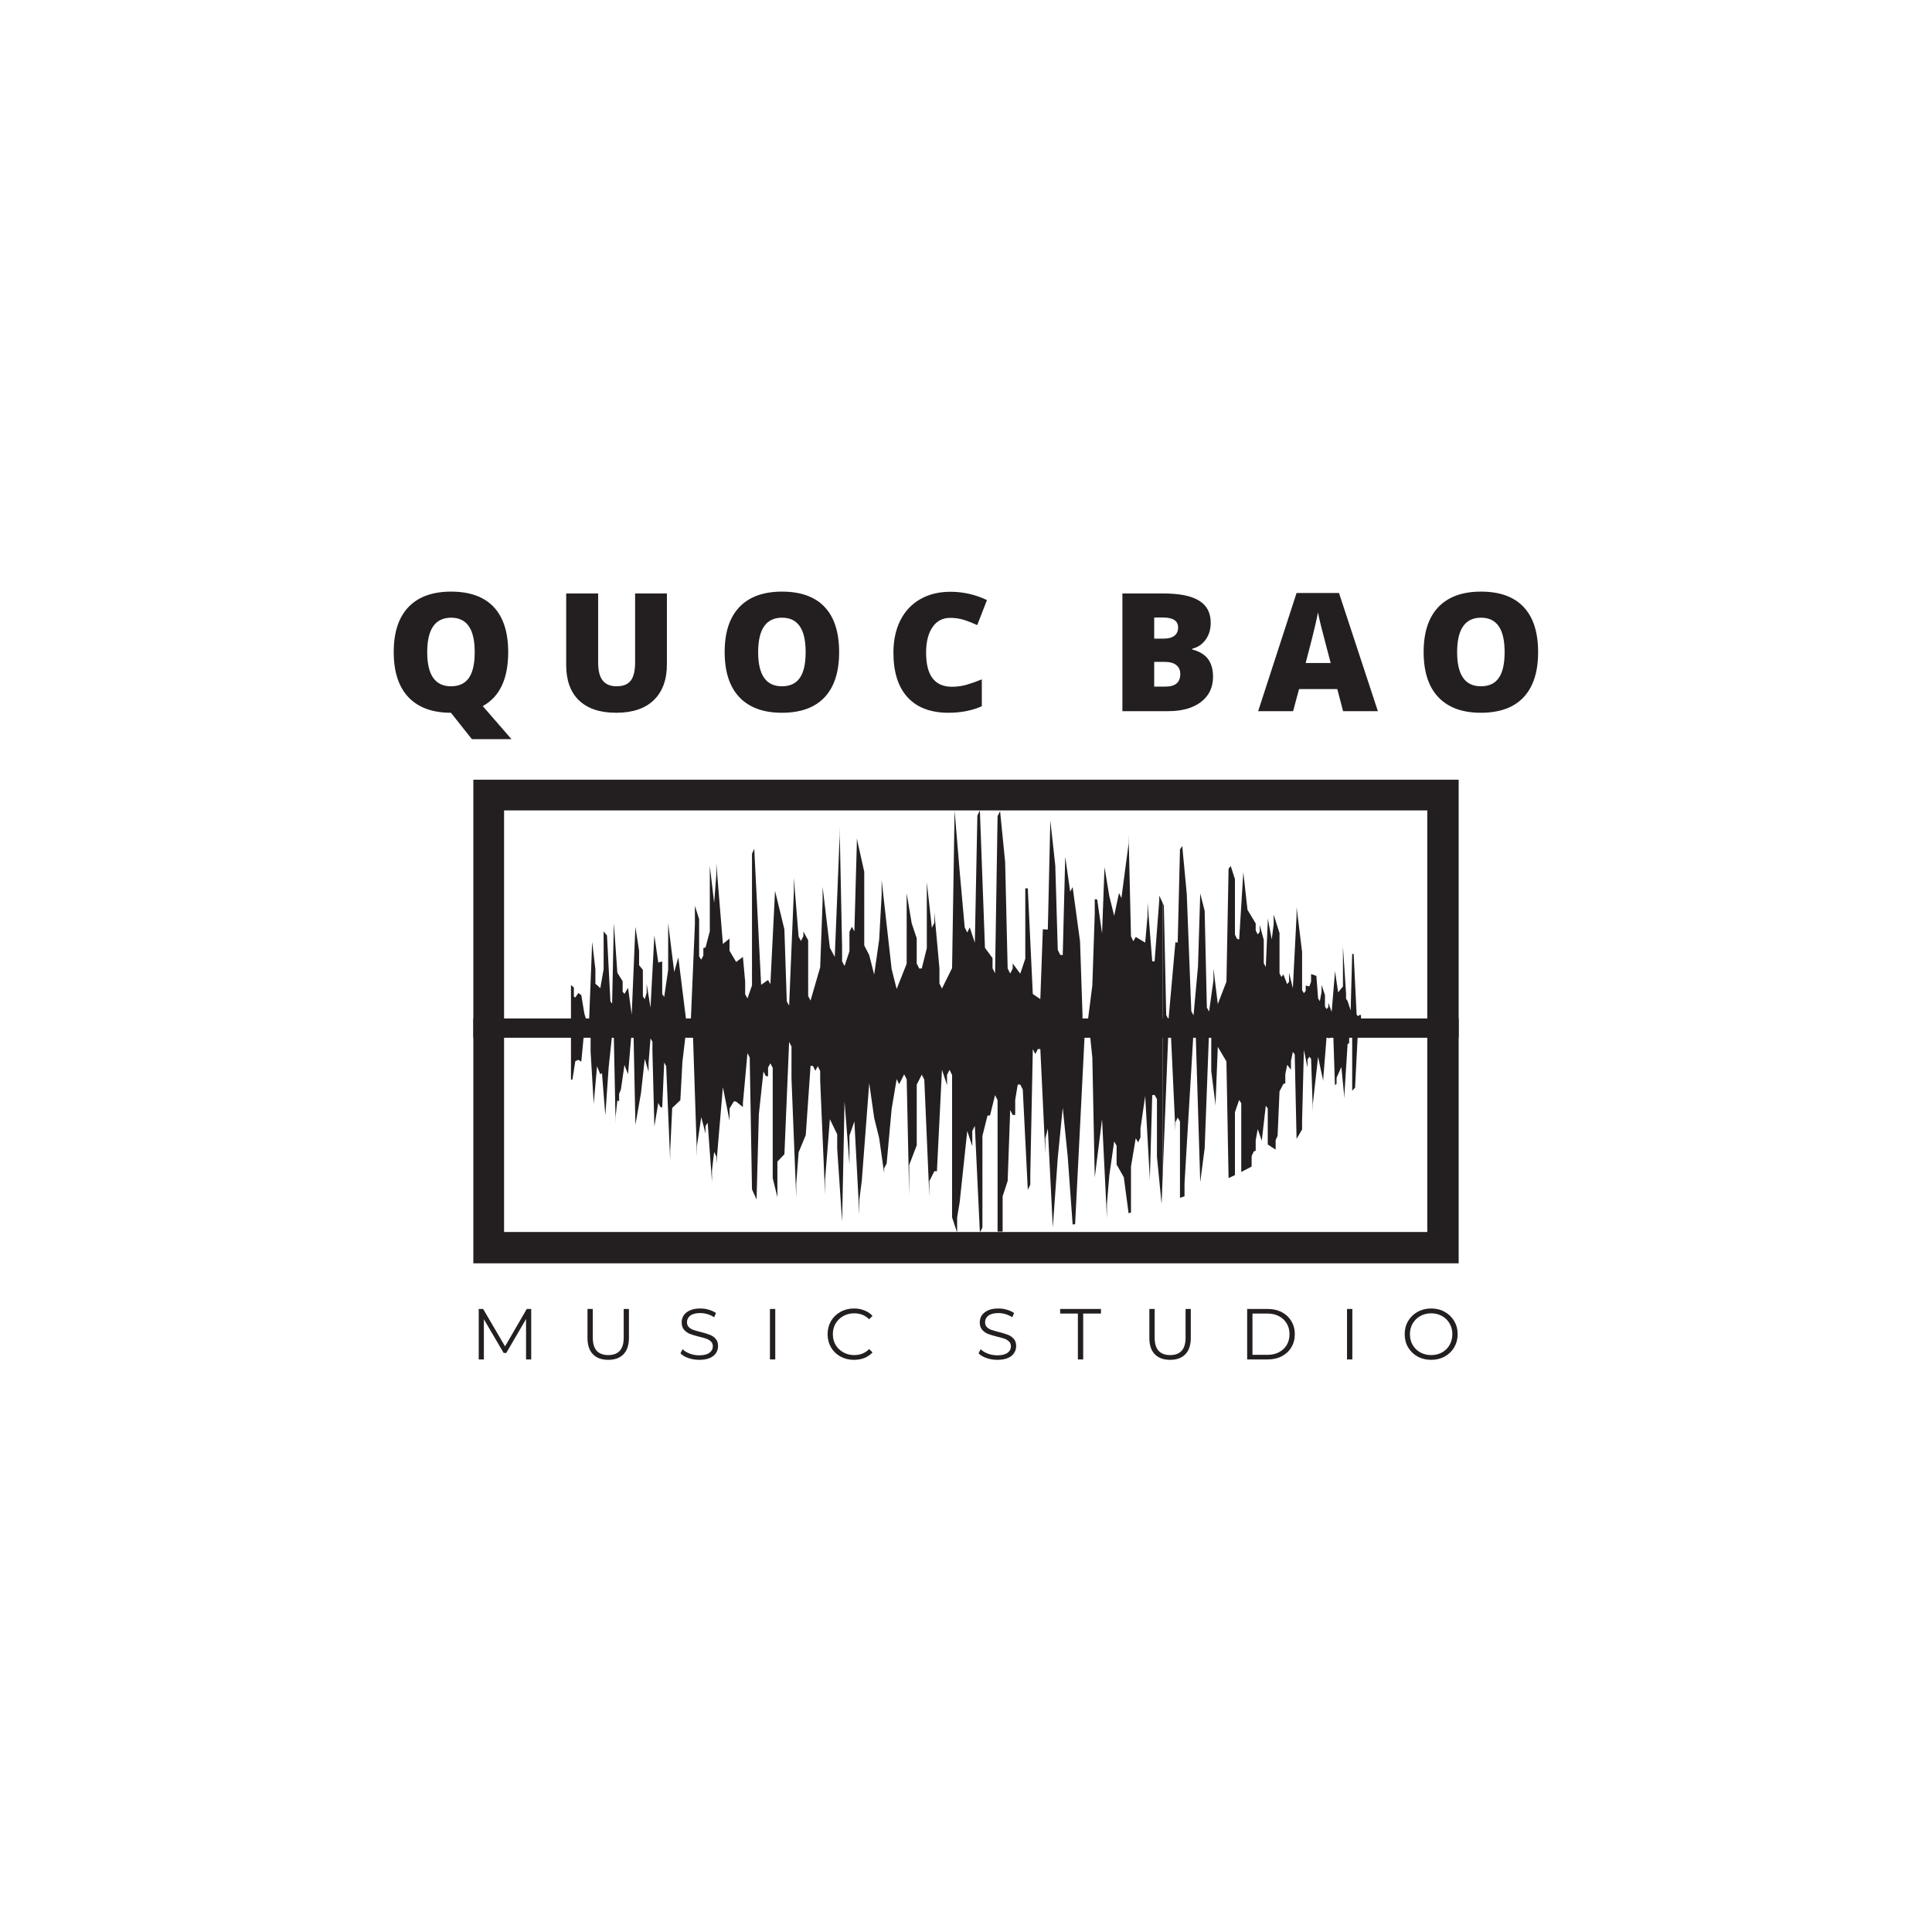 <svg xmlns="http://www.w3.org/2000/svg" xmlns:xlink="http://www.w3.org/1999/xlink" width="500" zoomAndPan="magnify" viewBox="0 0 375 375" height="500" preserveAspectRatio="xMidYMid meet" version="1.0"><defs><g/><clipPath id="a38a3ea846"><path d="M 91.875 151.336 L 283.125 151.336 L 283.125 157.301 L 91.875 157.301 Z M 277.035 157.301 L 283.125 157.301 L 283.125 239.125 L 277.035 239.125 Z M 91.875 157.301 L 97.84 157.301 L 97.84 239.125 L 91.875 239.125 Z M 91.875 239.125 L 283.125 239.125 L 283.125 245.215 L 91.875 245.215 Z M 91.875 239.125 " clip-rule="nonzero"/></clipPath><clipPath id="de2b31bf27"><path d="M 110.574 157.293 L 226 157.293 L 226 239.043 L 110.574 239.043 Z M 110.574 157.293 " clip-rule="nonzero"/></clipPath><clipPath id="b96e3948d0"><path d="M 225 164 L 264.324 164 L 264.324 233 L 225 233 Z M 225 164 " clip-rule="nonzero"/></clipPath></defs><g fill="#231f20" fill-opacity="1"><g transform="translate(91.326, 263.865)"><g><path d="M 11.781 -9.797 L 11.781 0 L 10.781 0 L 10.781 -7.844 L 6.938 -1.25 L 6.438 -1.25 L 2.594 -7.797 L 2.594 0 L 1.594 0 L 1.594 -9.797 L 2.453 -9.797 L 6.703 -2.531 L 10.922 -9.797 Z M 11.781 -9.797 "/></g></g></g><g fill="#231f20" fill-opacity="1"><g transform="translate(112.514, 263.865)"><g><path d="M 5.547 0.078 C 4.273 0.078 3.285 -0.281 2.578 -1 C 1.867 -1.727 1.516 -2.789 1.516 -4.188 L 1.516 -9.797 L 2.547 -9.797 L 2.547 -4.234 C 2.547 -3.086 2.801 -2.234 3.312 -1.672 C 3.832 -1.117 4.578 -0.844 5.547 -0.844 C 6.523 -0.844 7.27 -1.117 7.781 -1.672 C 8.289 -2.234 8.547 -3.086 8.547 -4.234 L 8.547 -9.797 L 9.562 -9.797 L 9.562 -4.188 C 9.562 -2.789 9.207 -1.727 8.5 -1 C 7.801 -0.281 6.816 0.078 5.547 0.078 Z M 5.547 0.078 "/></g></g></g><g fill="#231f20" fill-opacity="1"><g transform="translate(131.422, 263.865)"><g><path d="M 4.297 0.078 C 3.566 0.078 2.867 -0.035 2.203 -0.266 C 1.535 -0.492 1.02 -0.801 0.656 -1.188 L 1.062 -1.984 C 1.414 -1.629 1.883 -1.344 2.469 -1.125 C 3.062 -0.906 3.672 -0.797 4.297 -0.797 C 5.172 -0.797 5.828 -0.957 6.266 -1.281 C 6.711 -1.602 6.938 -2.02 6.938 -2.531 C 6.938 -2.926 6.816 -3.238 6.578 -3.469 C 6.336 -3.707 6.047 -3.891 5.703 -4.016 C 5.359 -4.141 4.875 -4.273 4.25 -4.422 C 3.52 -4.609 2.93 -4.785 2.484 -4.953 C 2.047 -5.129 1.672 -5.395 1.359 -5.75 C 1.047 -6.102 0.891 -6.586 0.891 -7.203 C 0.891 -7.691 1.02 -8.141 1.281 -8.547 C 1.551 -8.953 1.953 -9.273 2.484 -9.516 C 3.023 -9.766 3.703 -9.891 4.516 -9.891 C 5.066 -9.891 5.609 -9.812 6.141 -9.656 C 6.68 -9.5 7.148 -9.285 7.547 -9.016 L 7.203 -8.188 C 6.785 -8.457 6.344 -8.66 5.875 -8.797 C 5.414 -8.93 4.961 -9 4.516 -9 C 3.648 -9 3 -8.832 2.562 -8.5 C 2.133 -8.176 1.922 -7.75 1.922 -7.219 C 1.922 -6.832 2.035 -6.52 2.266 -6.281 C 2.504 -6.039 2.801 -5.859 3.156 -5.734 C 3.52 -5.609 4.008 -5.469 4.625 -5.312 C 5.344 -5.133 5.922 -4.957 6.359 -4.781 C 6.805 -4.613 7.18 -4.352 7.484 -4 C 7.797 -3.656 7.953 -3.188 7.953 -2.594 C 7.953 -2.094 7.816 -1.641 7.547 -1.234 C 7.285 -0.828 6.879 -0.504 6.328 -0.266 C 5.773 -0.035 5.098 0.078 4.297 0.078 Z M 4.297 0.078 "/></g></g></g><g fill="#231f20" fill-opacity="1"><g transform="translate(147.853, 263.865)"><g><path d="M 1.594 -9.797 L 2.625 -9.797 L 2.625 0 L 1.594 0 Z M 1.594 -9.797 "/></g></g></g><g fill="#231f20" fill-opacity="1"><g transform="translate(159.905, 263.865)"><g><path d="M 5.859 0.078 C 4.879 0.078 4 -0.133 3.219 -0.562 C 2.445 -0.988 1.836 -1.582 1.391 -2.344 C 0.953 -3.102 0.734 -3.957 0.734 -4.906 C 0.734 -5.844 0.953 -6.691 1.391 -7.453 C 1.836 -8.211 2.453 -8.805 3.234 -9.234 C 4.016 -9.672 4.891 -9.891 5.859 -9.891 C 6.586 -9.891 7.258 -9.766 7.875 -9.516 C 8.5 -9.273 9.023 -8.922 9.453 -8.453 L 8.797 -7.797 C 8.023 -8.566 7.055 -8.953 5.891 -8.953 C 5.117 -8.953 4.414 -8.773 3.781 -8.422 C 3.145 -8.066 2.645 -7.582 2.281 -6.969 C 1.926 -6.352 1.75 -5.664 1.75 -4.906 C 1.75 -4.133 1.926 -3.441 2.281 -2.828 C 2.645 -2.211 3.145 -1.727 3.781 -1.375 C 4.414 -1.02 5.117 -0.844 5.891 -0.844 C 7.066 -0.844 8.035 -1.234 8.797 -2.016 L 9.453 -1.359 C 9.023 -0.891 8.5 -0.531 7.875 -0.281 C 7.25 -0.039 6.578 0.078 5.859 0.078 Z M 5.859 0.078 "/></g></g></g><g fill="#231f20" fill-opacity="1"><g transform="translate(177.791, 263.865)"><g/></g></g><g fill="#231f20" fill-opacity="1"><g transform="translate(189.283, 263.865)"><g><path d="M 4.297 0.078 C 3.566 0.078 2.867 -0.035 2.203 -0.266 C 1.535 -0.492 1.02 -0.801 0.656 -1.188 L 1.062 -1.984 C 1.414 -1.629 1.883 -1.344 2.469 -1.125 C 3.062 -0.906 3.672 -0.797 4.297 -0.797 C 5.172 -0.797 5.828 -0.957 6.266 -1.281 C 6.711 -1.602 6.938 -2.02 6.938 -2.531 C 6.938 -2.926 6.816 -3.238 6.578 -3.469 C 6.336 -3.707 6.047 -3.891 5.703 -4.016 C 5.359 -4.141 4.875 -4.273 4.25 -4.422 C 3.52 -4.609 2.93 -4.785 2.484 -4.953 C 2.047 -5.129 1.672 -5.395 1.359 -5.75 C 1.047 -6.102 0.891 -6.586 0.891 -7.203 C 0.891 -7.691 1.02 -8.141 1.281 -8.547 C 1.551 -8.953 1.953 -9.273 2.484 -9.516 C 3.023 -9.766 3.703 -9.891 4.516 -9.891 C 5.066 -9.891 5.609 -9.812 6.141 -9.656 C 6.68 -9.5 7.148 -9.285 7.547 -9.016 L 7.203 -8.188 C 6.785 -8.457 6.344 -8.66 5.875 -8.797 C 5.414 -8.93 4.961 -9 4.516 -9 C 3.648 -9 3 -8.832 2.562 -8.5 C 2.133 -8.176 1.922 -7.75 1.922 -7.219 C 1.922 -6.832 2.035 -6.52 2.266 -6.281 C 2.504 -6.039 2.801 -5.859 3.156 -5.734 C 3.52 -5.609 4.008 -5.469 4.625 -5.312 C 5.344 -5.133 5.922 -4.957 6.359 -4.781 C 6.805 -4.613 7.18 -4.352 7.484 -4 C 7.797 -3.656 7.953 -3.188 7.953 -2.594 C 7.953 -2.094 7.816 -1.641 7.547 -1.234 C 7.285 -0.828 6.879 -0.504 6.328 -0.266 C 5.773 -0.035 5.098 0.078 4.297 0.078 Z M 4.297 0.078 "/></g></g></g><g fill="#231f20" fill-opacity="1"><g transform="translate(205.714, 263.865)"><g><path d="M 3.5 -8.906 L 0.062 -8.906 L 0.062 -9.797 L 7.984 -9.797 L 7.984 -8.906 L 4.531 -8.906 L 4.531 0 L 3.5 0 Z M 3.5 -8.906 "/></g></g></g><g fill="#231f20" fill-opacity="1"><g transform="translate(221.572, 263.865)"><g><path d="M 5.547 0.078 C 4.273 0.078 3.285 -0.281 2.578 -1 C 1.867 -1.727 1.516 -2.789 1.516 -4.188 L 1.516 -9.797 L 2.547 -9.797 L 2.547 -4.234 C 2.547 -3.086 2.801 -2.234 3.312 -1.672 C 3.832 -1.117 4.578 -0.844 5.547 -0.844 C 6.523 -0.844 7.27 -1.117 7.781 -1.672 C 8.289 -2.234 8.547 -3.086 8.547 -4.234 L 8.547 -9.797 L 9.562 -9.797 L 9.562 -4.188 C 9.562 -2.789 9.207 -1.727 8.5 -1 C 7.801 -0.281 6.816 0.078 5.547 0.078 Z M 5.547 0.078 "/></g></g></g><g fill="#231f20" fill-opacity="1"><g transform="translate(240.479, 263.865)"><g><path d="M 1.594 -9.797 L 5.594 -9.797 C 6.625 -9.797 7.535 -9.586 8.328 -9.172 C 9.117 -8.754 9.734 -8.176 10.172 -7.438 C 10.617 -6.695 10.844 -5.852 10.844 -4.906 C 10.844 -3.945 10.617 -3.098 10.172 -2.359 C 9.734 -1.617 9.117 -1.039 8.328 -0.625 C 7.535 -0.207 6.625 0 5.594 0 L 1.594 0 Z M 5.531 -0.891 C 6.383 -0.891 7.133 -1.062 7.781 -1.406 C 8.426 -1.75 8.926 -2.219 9.281 -2.812 C 9.633 -3.414 9.812 -4.113 9.812 -4.906 C 9.812 -5.688 9.633 -6.375 9.281 -6.969 C 8.926 -7.57 8.426 -8.047 7.781 -8.391 C 7.133 -8.734 6.383 -8.906 5.531 -8.906 L 2.625 -8.906 L 2.625 -0.891 Z M 5.531 -0.891 "/></g></g></g><g fill="#231f20" fill-opacity="1"><g transform="translate(259.863, 263.865)"><g><path d="M 1.594 -9.797 L 2.625 -9.797 L 2.625 0 L 1.594 0 Z M 1.594 -9.797 "/></g></g></g><g fill="#231f20" fill-opacity="1"><g transform="translate(271.915, 263.865)"><g><path d="M 5.875 0.078 C 4.906 0.078 4.023 -0.133 3.234 -0.562 C 2.453 -1 1.836 -1.594 1.391 -2.344 C 0.953 -3.102 0.734 -3.957 0.734 -4.906 C 0.734 -5.844 0.953 -6.688 1.391 -7.438 C 1.836 -8.195 2.453 -8.797 3.234 -9.234 C 4.023 -9.672 4.906 -9.891 5.875 -9.891 C 6.852 -9.891 7.727 -9.672 8.5 -9.234 C 9.281 -8.805 9.895 -8.211 10.344 -7.453 C 10.789 -6.691 11.016 -5.844 11.016 -4.906 C 11.016 -3.957 10.789 -3.102 10.344 -2.344 C 9.895 -1.582 9.281 -0.988 8.5 -0.562 C 7.727 -0.133 6.852 0.078 5.875 0.078 Z M 5.875 -0.844 C 6.656 -0.844 7.359 -1.016 7.984 -1.359 C 8.609 -1.711 9.098 -2.195 9.453 -2.812 C 9.805 -3.438 9.984 -4.133 9.984 -4.906 C 9.984 -5.664 9.805 -6.352 9.453 -6.969 C 9.098 -7.594 8.609 -8.078 7.984 -8.422 C 7.359 -8.773 6.656 -8.953 5.875 -8.953 C 5.102 -8.953 4.398 -8.773 3.766 -8.422 C 3.141 -8.078 2.645 -7.594 2.281 -6.969 C 1.926 -6.352 1.75 -5.664 1.75 -4.906 C 1.75 -4.133 1.926 -3.438 2.281 -2.812 C 2.645 -2.195 3.141 -1.711 3.766 -1.359 C 4.398 -1.016 5.102 -0.844 5.875 -0.844 Z M 5.875 -0.844 "/></g></g></g><g fill="#231f20" fill-opacity="1"><g transform="translate(74.796, 138.035)"><g><path d="M 23.844 -11.453 C 23.844 -6.273 22.195 -2.785 18.906 -0.984 L 24.484 5.438 L 16.797 5.438 L 12.766 0.359 L 12.75 0.344 L 12.75 0.328 L 12.734 0.312 C 9.148 0.312 6.398 -0.691 4.484 -2.703 C 2.578 -4.711 1.625 -7.641 1.625 -11.484 C 1.625 -15.285 2.57 -18.188 4.469 -20.188 C 6.375 -22.195 9.141 -23.203 12.766 -23.203 C 16.398 -23.203 19.156 -22.207 21.031 -20.219 C 22.906 -18.227 23.844 -15.305 23.844 -11.453 Z M 8.125 -11.453 C 8.125 -7.035 9.66 -4.828 12.734 -4.828 C 14.297 -4.828 15.453 -5.363 16.203 -6.438 C 16.961 -7.508 17.344 -9.18 17.344 -11.453 C 17.344 -13.734 16.957 -15.414 16.188 -16.5 C 15.426 -17.594 14.285 -18.141 12.766 -18.141 C 9.672 -18.141 8.125 -15.91 8.125 -11.453 Z M 8.125 -11.453 "/></g></g></g><g fill="#231f20" fill-opacity="1"><g transform="translate(107.554, 138.035)"><g><path d="M 21.891 -22.844 L 21.891 -9.094 C 21.891 -6.102 21.039 -3.785 19.344 -2.141 C 17.656 -0.504 15.219 0.312 12.031 0.312 C 8.914 0.312 6.52 -0.484 4.844 -2.078 C 3.176 -3.672 2.344 -5.961 2.344 -8.953 L 2.344 -22.844 L 8.547 -22.844 L 8.547 -9.438 C 8.547 -7.82 8.848 -6.648 9.453 -5.922 C 10.055 -5.191 10.945 -4.828 12.125 -4.828 C 13.383 -4.828 14.297 -5.188 14.859 -5.906 C 15.43 -6.633 15.719 -7.82 15.719 -9.469 L 15.719 -22.844 Z M 21.891 -22.844 "/></g></g></g><g fill="#231f20" fill-opacity="1"><g transform="translate(139.031, 138.035)"><g><path d="M 23.844 -11.453 C 23.844 -7.609 22.898 -4.688 21.016 -2.688 C 19.129 -0.688 16.367 0.312 12.734 0.312 C 9.148 0.312 6.398 -0.691 4.484 -2.703 C 2.578 -4.711 1.625 -7.641 1.625 -11.484 C 1.625 -15.285 2.57 -18.188 4.469 -20.188 C 6.375 -22.195 9.141 -23.203 12.766 -23.203 C 16.398 -23.203 19.156 -22.207 21.031 -20.219 C 22.906 -18.227 23.844 -15.305 23.844 -11.453 Z M 8.125 -11.453 C 8.125 -7.035 9.66 -4.828 12.734 -4.828 C 14.297 -4.828 15.453 -5.363 16.203 -6.438 C 16.961 -7.508 17.344 -9.18 17.344 -11.453 C 17.344 -13.734 16.957 -15.414 16.188 -16.5 C 15.426 -17.594 14.285 -18.141 12.766 -18.141 C 9.672 -18.141 8.125 -15.91 8.125 -11.453 Z M 8.125 -11.453 "/></g></g></g><g fill="#231f20" fill-opacity="1"><g transform="translate(171.788, 138.035)"><g><path d="M 12.641 -18.109 C 11.172 -18.109 10.023 -17.504 9.203 -16.297 C 8.379 -15.098 7.969 -13.441 7.969 -11.328 C 7.969 -6.93 9.641 -4.734 12.984 -4.734 C 13.992 -4.734 14.973 -4.875 15.922 -5.156 C 16.867 -5.438 17.82 -5.773 18.781 -6.172 L 18.781 -0.953 C 16.875 -0.109 14.719 0.312 12.312 0.312 C 8.863 0.312 6.219 -0.688 4.375 -2.688 C 2.539 -4.688 1.625 -7.578 1.625 -11.359 C 1.625 -13.723 2.066 -15.801 2.953 -17.594 C 3.848 -19.383 5.129 -20.758 6.797 -21.719 C 8.473 -22.688 10.441 -23.172 12.703 -23.172 C 15.172 -23.172 17.531 -22.633 19.781 -21.562 L 17.891 -16.703 C 17.047 -17.098 16.203 -17.43 15.359 -17.703 C 14.516 -17.973 13.609 -18.109 12.641 -18.109 Z M 12.641 -18.109 "/></g></g></g><g fill="#231f20" fill-opacity="1"><g transform="translate(199.813, 138.035)"><g/></g></g><g fill="#231f20" fill-opacity="1"><g transform="translate(215.388, 138.035)"><g><path d="M 2.469 -22.844 L 10.438 -22.844 C 13.539 -22.844 15.844 -22.379 17.344 -21.453 C 18.852 -20.535 19.609 -19.102 19.609 -17.156 C 19.609 -15.875 19.281 -14.781 18.625 -13.875 C 17.969 -12.969 17.102 -12.383 16.031 -12.125 L 16.031 -11.969 C 17.445 -11.594 18.473 -10.969 19.109 -10.094 C 19.742 -9.219 20.062 -8.082 20.062 -6.688 C 20.062 -4.613 19.281 -2.977 17.719 -1.781 C 16.164 -0.594 14.047 0 11.359 0 L 2.469 0 Z M 8.641 -14.078 L 10.5 -14.078 C 11.383 -14.078 12.066 -14.258 12.547 -14.625 C 13.035 -14.988 13.281 -15.531 13.281 -16.25 C 13.281 -17.531 12.312 -18.172 10.375 -18.172 L 8.641 -18.172 Z M 8.641 -9.562 L 8.641 -4.766 L 10.812 -4.766 C 12.738 -4.766 13.703 -5.578 13.703 -7.203 C 13.703 -7.961 13.441 -8.547 12.922 -8.953 C 12.41 -9.359 11.664 -9.562 10.688 -9.562 Z M 8.641 -9.562 "/></g></g></g><g fill="#231f20" fill-opacity="1"><g transform="translate(244.209, 138.035)"><g><path d="M 16.484 0 L 15.359 -4.281 L 7.938 -4.281 L 6.781 0 L 0 0 L 7.453 -22.938 L 15.688 -22.938 L 23.234 0 Z M 14.078 -9.344 L 13.094 -13.094 C 12.863 -13.926 12.582 -15.004 12.25 -16.328 C 11.926 -17.648 11.711 -18.598 11.609 -19.172 C 11.516 -18.641 11.328 -17.766 11.047 -16.547 C 10.773 -15.328 10.164 -12.926 9.219 -9.344 Z M 14.078 -9.344 "/></g></g></g><g fill="#231f20" fill-opacity="1"><g transform="translate(274.702, 138.035)"><g><path d="M 23.844 -11.453 C 23.844 -7.609 22.898 -4.688 21.016 -2.688 C 19.129 -0.688 16.367 0.312 12.734 0.312 C 9.148 0.312 6.398 -0.691 4.484 -2.703 C 2.578 -4.711 1.625 -7.641 1.625 -11.484 C 1.625 -15.285 2.57 -18.188 4.469 -20.188 C 6.375 -22.195 9.141 -23.203 12.766 -23.203 C 16.398 -23.203 19.156 -22.207 21.031 -20.219 C 22.906 -18.227 23.844 -15.305 23.844 -11.453 Z M 8.125 -11.453 C 8.125 -7.035 9.66 -4.828 12.734 -4.828 C 14.297 -4.828 15.453 -5.363 16.203 -6.438 C 16.961 -7.508 17.344 -9.18 17.344 -11.453 C 17.344 -13.734 16.957 -15.414 16.188 -16.5 C 15.426 -17.594 14.285 -18.141 12.766 -18.141 C 9.672 -18.141 8.125 -15.91 8.125 -11.453 Z M 8.125 -11.453 "/></g></g></g><g clip-path="url(#a38a3ea846)"><path fill="#231f20" d="M 91.875 151.336 L 283.125 151.336 L 283.125 245.215 L 91.875 245.215 Z M 91.875 151.336 " fill-opacity="1" fill-rule="nonzero"/></g><g clip-path="url(#de2b31bf27)"><path fill="#231f20" d="M 225.012 173.871 L 225.012 174.73 C 224.648 179.453 224.465 181.836 224.105 186.629 C 223.922 186.613 223.832 186.602 223.648 186.586 C 223.285 182.047 223.109 179.762 222.738 175.156 L 222.738 177.777 C 222.559 179.836 222.465 180.875 222.281 182.957 C 221.551 182.52 221.184 182.301 220.445 181.859 C 220.262 182.191 220.172 182.359 219.984 182.695 C 219.797 182.32 219.707 182.129 219.523 181.75 C 219.336 173.867 219.246 169.91 219.059 161.977 L 219.059 163.77 C 218.504 167.945 218.223 170.055 217.664 174.312 C 217.48 173.922 217.383 173.727 217.199 173.332 C 216.824 175.09 216.637 175.977 216.262 177.754 C 215.887 176.246 215.699 175.492 215.324 173.973 C 214.945 171.719 214.762 170.586 214.383 168.309 C 214.195 173.445 214.102 176.02 213.91 181.18 C 213.531 178.559 213.348 177.238 212.965 174.59 C 212.773 174.566 212.68 174.555 212.492 174.535 L 212.492 177.328 C 212.301 182.898 212.207 185.688 212.02 191.281 C 211.637 194.254 211.445 195.75 211.066 198.75 C 210.875 198.75 210.781 198.75 210.594 198.75 C 210.398 198.375 210.305 198.188 210.113 197.812 L 210.113 196.871 C 209.922 191.219 209.828 188.387 209.633 182.711 C 209.062 178.52 208.777 176.41 208.199 172.176 C 208.008 172.535 207.914 172.715 207.723 173.078 C 207.336 170.379 207.145 169.02 206.762 166.301 C 206.566 173.914 206.469 177.73 206.277 185.375 C 206.086 185.363 205.988 185.359 205.797 185.352 L 205.312 184.371 C 205.121 177.836 205.027 174.562 204.832 168.012 C 204.445 164.512 204.25 162.758 203.867 159.242 C 203.672 167.703 203.574 171.941 203.383 180.426 C 202.996 180.406 202.801 180.395 202.414 180.375 C 202.215 185.785 202.121 188.492 201.926 193.922 C 201.34 193.523 201.051 193.328 200.465 192.93 C 200.078 184.754 199.883 180.656 199.496 172.441 C 199.301 172.434 199.207 172.426 199.008 172.414 C 199.008 177.879 199.008 180.617 199.008 186.082 C 198.613 187.242 198.422 187.824 198.031 188.992 C 197.445 188.199 197.152 187.801 196.566 187.004 L 196.566 187.984 C 196.371 188.375 196.273 188.57 196.078 188.961 C 195.883 188.566 195.785 188.367 195.586 187.973 C 195.391 179.715 195.293 175.59 195.098 167.324 C 194.707 163.379 194.512 161.402 194.117 157.449 C 193.922 157.832 193.828 158.023 193.629 158.41 C 193.434 170.609 193.332 176.711 193.141 188.922 C 192.941 188.527 192.848 188.328 192.652 187.934 L 192.652 185.965 C 192.062 185.168 191.766 184.773 191.18 183.977 C 190.789 173.316 190.586 167.98 190.195 157.312 C 190 157.703 189.902 157.902 189.707 158.293 C 189.508 168.164 189.41 173.102 189.215 182.977 C 188.82 181.789 188.629 181.195 188.23 180.008 C 188.035 180.406 187.941 180.598 187.742 180.996 C 187.547 180.598 187.445 180.402 187.25 180.008 C 186.859 175.664 186.664 173.488 186.27 169.145 C 185.879 164.406 185.68 162.039 185.285 157.305 C 185.09 169.555 184.988 175.676 184.797 187.914 C 184.207 189.102 183.91 189.699 183.324 190.887 C 183.125 191.277 183.031 191.48 182.832 191.875 C 182.637 191.477 182.539 191.285 182.344 190.891 L 182.344 187.934 C 181.949 183.602 181.754 181.438 181.363 177.117 L 181.363 179.082 C 181.168 179.48 181.066 179.684 180.875 180.078 C 180.48 176.547 180.285 174.781 179.895 171.258 L 179.895 184.031 C 179.5 185.613 179.309 186.402 178.914 187.98 C 178.719 187.98 178.621 187.984 178.426 187.988 C 178.23 187.598 178.133 187.402 177.934 187.016 L 177.934 182.117 C 177.547 180.953 177.352 180.367 176.961 179.211 C 176.566 176.879 176.375 175.715 175.984 173.391 L 175.984 187.059 C 175.207 189.027 174.812 190.012 174.039 191.965 C 173.648 190.418 173.453 189.645 173.066 188.105 C 172.289 181.148 171.902 177.688 171.125 170.809 L 171.125 173.703 C 170.938 177.188 170.836 178.93 170.645 182.402 C 170.254 185.117 170.066 186.469 169.676 189.168 C 169.289 187.645 169.098 186.887 168.715 185.375 C 168.328 184.625 168.137 184.254 167.75 183.512 C 167.75 177.793 167.75 174.938 167.75 169.219 C 167.176 166.617 166.887 165.324 166.309 162.75 L 166.309 163.699 C 166.117 170.547 166.023 173.969 165.836 180.793 C 165.641 180.426 165.551 180.242 165.355 179.879 C 165.168 180.273 165.07 180.469 164.879 180.863 L 164.879 184.629 C 164.496 185.781 164.305 186.355 163.926 187.5 C 163.734 187.133 163.637 186.953 163.449 186.586 C 163.449 185.465 163.449 184.902 163.449 183.781 C 163.258 174.441 163.164 169.777 162.973 160.477 L 162.973 162.344 C 162.594 171.746 162.406 176.426 162.027 185.738 C 161.648 185.02 161.457 184.664 161.078 183.953 C 160.512 179.188 160.23 176.824 159.668 172.137 L 159.668 174.891 C 159.477 180.051 159.387 182.625 159.195 187.762 C 158.445 190.367 158.074 191.66 157.324 194.211 C 157.141 193.855 157.051 193.676 156.863 193.32 L 156.863 182.5 C 156.488 181.816 156.301 181.477 155.934 180.805 L 155.934 181.699 C 155.746 182.078 155.656 182.266 155.469 182.645 C 155.285 182.305 155.195 182.141 155.008 181.805 C 154.641 177.215 154.453 174.934 154.086 170.406 L 154.086 173.062 C 153.715 181.98 153.531 186.406 153.168 195.203 C 152.984 194.855 152.891 194.684 152.711 194.34 C 152.527 188.742 152.434 185.949 152.25 180.391 C 151.523 177.352 151.156 175.855 150.434 172.918 C 150.07 180.219 149.891 183.84 149.531 191.031 C 149.352 190.703 149.262 190.539 149.082 190.211 C 148.543 190.59 148.273 190.777 147.734 191.152 C 147.203 180.445 146.934 175.156 146.398 164.734 C 146.227 165.125 146.137 165.32 145.961 165.711 L 145.961 191.273 C 145.605 192.289 145.43 192.789 145.082 193.789 C 144.902 193.469 144.816 193.312 144.637 192.996 L 144.637 190.555 C 144.465 188.621 144.375 187.656 144.199 185.738 C 143.676 186.133 143.41 186.332 142.891 186.719 C 142.371 185.832 142.109 185.395 141.598 184.543 L 141.598 182.184 C 141.078 182.602 140.82 182.809 140.312 183.215 C 139.797 176.828 139.543 173.688 139.035 167.523 L 139.035 169.805 C 138.867 171.992 138.785 173.082 138.617 175.254 C 138.277 172.34 138.109 170.902 137.773 168.066 L 137.773 180.75 C 137.438 182.027 137.273 182.66 136.941 183.91 C 136.773 183.949 136.695 183.965 136.523 184 L 136.523 185.465 C 136.359 185.793 136.281 185.953 136.113 186.277 C 135.949 186.016 135.863 185.891 135.699 185.633 L 135.699 178.402 C 135.371 177.352 135.207 176.832 134.879 175.812 L 134.879 179.383 C 134.551 187.188 134.391 191.039 134.066 198.637 C 133.738 198.633 133.578 198.629 133.258 198.629 C 132.613 193.355 132.293 190.789 131.66 185.828 C 131.34 186.984 131.18 187.551 130.867 188.672 C 130.395 184.789 130.16 182.895 129.691 179.203 L 129.691 188.258 C 129.383 190.395 129.227 191.445 128.918 193.512 C 128.766 193.273 128.688 193.156 128.535 192.926 C 128.535 190.402 128.535 189.141 128.535 186.621 C 128.227 186.703 128.074 186.746 127.77 186.824 C 127.469 184.684 127.312 183.629 127.012 181.562 C 126.711 187.281 126.559 190.09 126.262 195.598 C 125.965 193.711 125.812 192.785 125.516 190.973 L 125.516 192.727 C 125.367 193.215 125.293 193.461 125.148 193.938 C 125 193.727 124.93 193.621 124.781 193.41 C 124.781 191.348 124.781 190.316 124.781 188.254 C 124.488 187.879 124.34 187.695 124.047 187.34 L 124.047 184.535 C 123.758 182.633 123.613 181.703 123.328 179.895 C 123.039 186.863 122.898 190.273 122.613 196.941 C 122.328 194.805 122.184 193.766 121.902 191.73 C 121.621 192.215 121.48 192.449 121.203 192.914 C 121.062 192.734 120.996 192.645 120.855 192.477 L 120.855 190.453 C 120.441 189.766 120.234 189.434 119.828 188.809 C 119.555 184.832 119.418 182.898 119.148 179.148 C 119.012 185.488 118.945 188.621 118.812 194.789 C 118.68 194.625 118.609 194.539 118.48 194.379 C 118.211 189.102 118.078 186.535 117.816 181.574 C 117.555 181.238 117.422 181.086 117.164 180.793 L 117.164 188.133 C 116.902 189.645 116.777 190.379 116.52 191.801 C 116.137 191.434 115.945 191.258 115.566 190.938 L 115.566 188.16 C 115.316 185.926 115.191 184.848 114.941 182.785 C 114.699 189.293 114.574 192.43 114.328 198.465 C 114.207 198.465 114.148 198.461 114.023 198.461 C 113.902 198.316 113.844 198.246 113.723 198.105 L 113.723 197.754 C 113.605 197.332 113.543 197.129 113.422 196.727 C 113.184 195.227 113.062 194.512 112.828 193.145 C 112.59 192.977 112.477 192.895 112.242 192.746 C 112.012 193.105 111.898 193.281 111.672 193.617 C 111.559 193.543 111.5 193.508 111.387 193.441 L 111.387 191.68 C 111.16 191.469 111.047 191.371 110.824 191.199 L 110.824 209.539 C 110.938 209.551 110.992 209.559 111.102 209.566 C 111.328 208.211 111.441 207.488 111.672 205.957 C 111.898 205.875 112.012 205.828 112.246 205.715 C 112.48 205.859 112.594 205.93 112.828 206.07 C 113.062 203.691 113.184 202.445 113.422 199.84 C 113.781 199.465 113.961 199.266 114.332 198.836 C 114.453 198.988 114.512 199.062 114.637 199.223 C 114.637 201.172 114.637 202.148 114.637 204.102 C 114.883 208.098 115.008 210.168 115.254 214.461 L 115.254 214.07 C 115.504 211.34 115.629 209.918 115.883 206.969 C 116.137 207.574 116.266 207.887 116.52 208.523 C 116.648 208.426 116.715 208.375 116.84 208.27 C 117.102 211.461 117.23 213.102 117.492 216.488 C 117.75 212.855 117.883 210.977 118.148 207.102 C 118.414 204.676 118.543 203.422 118.812 200.844 C 118.945 201.047 119.016 201.145 119.148 201.352 C 119.281 207.984 119.352 211.348 119.488 218.164 L 119.488 216.727 C 119.621 215.484 119.691 214.855 119.828 213.578 C 119.965 213.66 120.031 213.699 120.168 213.785 L 120.168 212.309 C 120.305 211.988 120.375 211.824 120.512 211.492 C 120.785 209.637 120.926 208.68 121.207 206.719 C 121.484 207.418 121.621 207.773 121.902 208.5 C 122.188 205.246 122.328 203.578 122.613 200.16 C 122.754 200.383 122.824 200.492 122.969 200.723 C 123.113 207.68 123.184 211.199 123.332 218.316 C 123.758 215.949 123.977 214.719 124.414 212.176 C 124.707 209.57 124.852 208.238 125.148 205.52 C 125.445 206.504 125.594 207.004 125.891 208.027 L 125.891 206.258 C 126.039 204.398 126.113 203.457 126.262 201.562 C 126.414 201.812 126.488 201.941 126.637 202.199 C 126.637 202.922 126.633 203.277 126.633 204 C 126.785 209.805 126.863 212.734 127.012 218.648 C 127.312 216.855 127.469 215.941 127.773 214.074 C 127.922 214.379 128 214.527 128.152 214.836 C 128.305 214.898 128.383 214.926 128.535 214.984 C 128.688 211.516 128.766 209.766 128.922 206.23 C 129.074 206.512 129.152 206.652 129.305 206.938 C 129.617 214.18 129.773 217.863 130.082 225.344 L 130.082 223.387 C 130.242 220.082 130.316 218.41 130.477 215.047 C 131.102 214.473 131.418 214.172 132.055 213.547 C 132.215 210.605 132.297 209.125 132.453 206.141 C 132.777 203.453 132.938 202.09 133.258 199.32 C 133.578 199.328 133.742 199.328 134.066 199.336 C 134.23 199.617 134.309 199.762 134.473 200.055 C 134.801 209.695 134.961 214.586 135.289 224.488 C 135.289 223.629 135.293 223.199 135.293 222.336 C 135.621 220.168 135.785 219.066 136.113 216.832 C 136.445 218.094 136.609 218.734 136.941 220.02 L 136.941 218.547 C 137.109 218.305 137.191 218.18 137.359 217.93 C 137.695 222.477 137.859 224.777 138.195 229.43 L 138.195 227.18 C 138.363 225.746 138.449 225.027 138.617 223.578 C 138.789 223.938 138.871 224.117 139.039 224.484 L 139.039 226.004 C 139.547 220.121 139.801 217.125 140.312 211.027 C 140.824 213.586 141.082 214.883 141.602 217.52 L 141.602 215.164 C 141.941 214.605 142.113 214.328 142.461 213.754 C 142.633 213.785 142.719 213.801 142.891 213.832 C 143.414 214.246 143.68 214.453 144.199 214.875 L 144.199 214.066 C 144.555 210.242 144.727 208.309 145.082 204.41 C 145.254 204.75 145.344 204.918 145.52 205.262 C 145.695 215.453 145.781 220.57 145.961 230.855 C 146.309 231.633 146.492 232.023 146.848 232.812 C 147.023 226.215 147.113 222.902 147.293 216.25 C 147.652 212.969 147.828 211.316 148.188 207.973 C 148.367 208.328 148.453 208.504 148.637 208.859 C 148.812 208.879 148.902 208.887 149.082 208.906 L 149.082 207.203 C 149.262 206.879 149.352 206.715 149.531 206.387 C 149.715 206.742 149.801 206.918 149.984 207.273 L 149.984 228.684 C 150.344 230.152 150.527 230.891 150.891 232.375 C 150.891 229.613 150.891 228.23 150.891 225.469 C 151.434 224.906 151.707 224.613 152.254 224.027 C 152.621 215.375 152.801 211.012 153.168 202.234 C 153.352 202.594 153.441 202.773 153.629 203.133 C 153.629 205.605 153.625 206.836 153.625 209.309 C 153.992 218.508 154.18 223.141 154.547 232.461 L 154.547 229.797 C 154.73 227.352 154.824 226.129 155.012 223.668 C 155.562 222.34 155.84 221.664 156.398 220.309 C 156.77 214.969 156.957 212.281 157.328 206.875 C 157.516 206.887 157.605 206.891 157.793 206.902 C 157.98 207.273 158.074 207.457 158.262 207.836 C 158.449 207.48 158.543 207.305 158.73 206.949 C 158.918 207.324 159.008 207.512 159.195 207.887 L 159.195 209.715 C 159.574 218.527 159.762 222.953 160.141 231.852 L 160.141 229.098 C 160.516 224.375 160.703 222.004 161.078 217.234 C 161.648 218.398 161.934 218.988 162.5 220.168 L 162.5 222.961 C 162.879 228.598 163.07 231.426 163.453 237.109 C 163.641 227.789 163.734 223.117 163.926 213.754 C 164.305 218.656 164.496 221.121 164.879 226.062 L 164.879 220.414 C 165.262 219.32 165.453 218.77 165.836 217.668 C 166.219 224.883 166.406 228.508 166.793 235.781 L 166.793 232.93 C 166.988 231.438 167.078 230.691 167.273 229.195 C 167.848 221.652 168.141 217.859 168.715 210.234 C 169.102 212.93 169.293 214.281 169.68 216.988 C 170.066 218.547 170.258 219.332 170.645 220.898 C 171.031 223.621 171.227 224.988 171.613 227.723 C 171.613 227.34 171.613 227.145 171.613 226.758 C 171.805 226.387 171.906 226.203 172.098 225.832 C 172.488 221.613 172.676 219.492 173.066 215.246 C 173.457 212.934 173.648 211.777 174.039 209.457 C 174.234 209.852 174.332 210.047 174.527 210.445 C 174.918 209.676 175.109 209.289 175.5 208.52 C 175.695 208.914 175.789 209.109 175.988 209.504 C 176.184 218.492 176.277 222.988 176.473 231.988 L 176.473 226.129 C 177.059 224.598 177.355 223.828 177.938 222.285 L 177.938 210.527 C 178.328 209.754 178.523 209.363 178.918 208.586 C 179.113 208.98 179.207 209.18 179.406 209.574 C 179.797 218.617 179.992 223.145 180.383 232.207 L 180.383 229.258 C 180.773 228.488 180.973 228.102 181.363 227.324 C 181.559 227.332 181.66 227.336 181.855 227.34 C 182.246 219.473 182.441 215.531 182.836 207.648 C 183.227 208.836 183.422 209.43 183.816 210.613 L 183.816 208.637 C 184.012 208.246 184.109 208.051 184.309 207.656 C 184.504 208.055 184.598 208.254 184.797 208.648 L 184.797 236.289 C 185.191 237.48 185.387 238.074 185.781 239.266 L 185.781 236.301 C 185.977 235.117 186.078 234.527 186.273 233.344 C 186.859 227.816 187.156 225.051 187.742 219.52 C 188.133 220.703 188.332 221.297 188.723 222.48 L 188.723 219.516 C 188.922 219.121 189.02 218.922 189.215 218.527 C 189.605 226.82 189.805 230.965 190.195 239.254 C 190.391 238.852 190.492 238.652 190.688 238.254 L 190.688 220.484 C 191.078 218.902 191.277 218.109 191.672 216.527 C 191.867 216.523 191.965 216.523 192.16 216.52 C 192.551 214.938 192.746 214.145 193.137 212.562 C 193.332 212.953 193.434 213.152 193.629 213.539 L 193.629 239.141 C 194.023 239.121 194.219 239.113 194.609 239.094 C 194.609 236.336 194.609 234.965 194.609 232.207 C 195 231.012 195.195 230.41 195.586 229.219 C 195.781 223.707 195.883 220.953 196.078 215.453 C 196.273 215.84 196.371 216.035 196.566 216.418 C 196.762 216.414 196.859 216.41 197.051 216.406 L 197.051 213.465 C 197.25 212.285 197.348 211.695 197.543 210.52 C 197.734 210.512 197.836 210.512 198.031 210.508 C 198.227 210.895 198.324 211.086 198.52 211.473 C 198.91 219.277 199.105 223.176 199.496 230.949 C 199.691 230.543 199.789 230.34 199.98 229.934 L 199.98 227.988 C 200.176 218.234 200.273 213.363 200.469 203.633 C 200.66 204.02 200.758 204.211 200.953 204.598 C 201.152 204.207 201.246 204.012 201.441 203.621 C 201.637 203.617 201.73 203.617 201.926 203.613 C 202.312 211.75 202.508 215.805 202.895 223.898 L 202.895 221 C 203.094 220.215 203.188 219.82 203.383 219.035 C 203.77 226.734 203.961 230.574 204.352 238.223 C 204.734 232.785 204.93 230.074 205.316 224.668 C 205.703 220.797 205.895 218.863 206.277 215.016 C 206.664 218.816 206.855 220.711 207.242 224.484 C 207.625 229.785 207.816 232.422 208.199 237.68 C 208.391 237.648 208.488 237.633 208.68 237.605 C 209.312 224.965 209.949 212.328 210.59 199.691 C 210.781 199.691 210.875 199.691 211.066 199.688 C 211.258 200.062 211.355 200.25 211.543 200.621 C 211.734 202.488 211.828 203.422 212.02 205.281 C 212.207 214.609 212.301 219.262 212.492 228.547 C 213.062 223.992 213.348 221.73 213.91 217.234 C 214.289 224.961 214.477 228.805 214.852 236.453 L 214.852 233.691 C 215.043 231.449 215.137 230.328 215.324 228.094 C 215.699 225.461 215.887 224.152 216.262 221.547 C 216.453 221.887 216.543 222.055 216.73 222.391 L 216.73 226.031 C 217.293 227.027 217.57 227.523 218.129 228.496 C 218.504 231.309 218.688 232.707 219.059 235.48 C 219.246 235.434 219.336 235.41 219.523 235.363 L 219.523 226.43 C 219.895 224.215 220.078 223.109 220.445 220.922 C 220.633 221.246 220.723 221.41 220.906 221.73 C 221.094 221.344 221.184 221.152 221.367 220.77 L 221.367 219.004 C 221.734 216.477 221.914 215.223 222.281 212.734 C 222.648 219.348 222.832 222.633 223.199 229.148 L 223.199 228.277 C 223.379 221.977 223.465 218.836 223.648 212.574 C 223.832 212.555 223.922 212.543 224.105 212.523 C 224.285 212.848 224.379 213.008 224.562 213.328 L 224.562 224.504 C 224.918 228.207 225.102 230.043 225.465 233.684 C 225.539 231.66 225.617 229.797 225.684 228.027 L 225.684 175.289 C 225.473 174.812 225.297 174.453 225.027 173.871 Z M 225.012 173.871 " fill-opacity="1" fill-rule="nonzero"/></g><g clip-path="url(#b96e3948d0)"><path fill="#231f20" d="M 263.887 197 C 263.777 197.098 263.715 197.148 263.605 197.254 C 263.492 197.125 263.434 197.062 263.32 196.93 C 263.094 192.445 262.977 190.09 262.746 185.156 C 262.629 185.156 262.57 185.16 262.457 185.168 C 262.34 189.449 262.281 191.641 262.164 196.125 C 261.926 195.426 261.809 195.062 261.57 194.301 C 261.449 194.129 261.387 194.039 261.27 193.863 C 261.27 193.438 261.266 193.227 261.266 192.801 C 261.027 189.316 260.906 187.5 260.664 183.738 L 260.664 191.469 C 260.297 191.898 260.109 192.129 259.734 192.629 C 259.488 190.988 259.359 190.137 259.109 188.387 L 259.109 188.789 C 258.855 191.723 258.727 193.246 258.473 196.402 C 258.219 195.707 258.09 195.348 257.828 194.609 L 257.828 195.473 C 257.695 195.629 257.629 195.707 257.5 195.867 C 257.371 195.676 257.305 195.582 257.176 195.383 L 257.176 193.156 C 256.914 192.383 256.777 191.98 256.512 191.164 L 256.512 192.543 C 256.379 193.242 256.312 193.602 256.18 194.324 C 256.047 194.113 255.98 194.008 255.844 193.793 C 255.711 192.066 255.645 191.191 255.508 189.418 C 255.098 189.273 254.895 189.199 254.48 189.059 L 254.48 190.551 C 254.344 190.914 254.277 191.094 254.137 191.465 C 253.863 191.395 253.719 191.359 253.441 191.289 L 253.441 192.324 C 253.301 192.504 253.227 192.594 253.086 192.777 C 252.945 192.543 252.875 192.426 252.734 192.184 L 252.734 184.758 C 252.312 181.387 252.098 179.641 251.664 176.051 L 251.664 177.695 C 251.379 183.223 251.23 186.051 250.941 191.828 C 250.652 190.648 250.508 190.051 250.211 188.824 C 250.211 189.516 250.211 189.859 250.211 190.543 C 250.066 190.742 249.992 190.84 249.844 191.043 C 249.551 190.289 249.402 189.906 249.102 189.125 C 248.953 189.324 248.879 189.43 248.73 189.633 C 248.582 189.363 248.504 189.223 248.355 188.945 L 248.355 181.117 C 247.906 179.715 247.68 179 247.219 177.535 L 247.219 179.395 C 247.07 180.562 246.992 181.152 246.84 182.348 C 246.535 180.734 246.383 179.914 246.074 178.25 L 246.074 178.887 C 245.918 182.379 245.84 184.145 245.688 187.699 C 245.531 187.406 245.453 187.258 245.297 186.961 L 245.297 182.434 C 244.988 181.297 244.832 180.715 244.516 179.543 L 244.516 180.855 C 244.359 181.066 244.281 181.168 244.125 181.379 C 243.969 181.062 243.887 180.898 243.73 180.578 L 243.73 179.242 C 243.098 178.203 242.777 177.672 242.137 176.59 C 241.816 173.711 241.652 172.25 241.328 169.289 C 241.008 174.434 240.844 177.043 240.52 182.34 C 240.359 182.297 240.277 182.277 240.113 182.23 C 239.949 181.906 239.867 181.738 239.703 181.406 L 239.703 170.633 C 239.375 169.625 239.211 169.113 238.883 168.086 C 238.715 168.297 238.629 168.406 238.465 168.625 C 238.301 177.332 238.215 181.719 238.051 190.543 C 237.387 192.234 237.051 193.102 236.375 194.883 C 236.035 192.148 235.867 190.762 235.531 187.969 L 235.531 190.258 C 235.191 192.668 235.023 193.883 234.68 196.348 C 234.508 196.035 234.426 195.879 234.25 195.562 C 234.082 188.094 233.996 184.344 233.824 176.801 C 233.48 175.457 233.309 174.781 232.965 173.414 C 232.789 179.047 232.707 181.879 232.531 187.57 C 232.188 191.332 232.008 193.238 231.664 197.078 C 231.488 196.754 231.402 196.594 231.23 196.266 C 230.879 187.238 230.703 182.68 230.348 173.473 C 230 169.805 229.828 167.949 229.473 164.211 C 229.297 164.48 229.211 164.613 229.031 164.879 C 228.855 172.078 228.762 175.695 228.59 182.957 C 228.41 182.93 228.32 182.918 228.145 182.887 C 227.609 188.797 227.344 191.793 226.809 197.859 C 226.625 197.52 226.539 197.352 226.359 197.012 C 226.18 188.547 226.09 184.297 225.906 175.762 C 225.824 175.586 225.75 175.43 225.68 175.289 L 225.68 228.023 C 226.086 217.73 226.348 211.055 226.809 199.543 C 226.988 199.883 227.078 200.047 227.254 200.379 C 227.609 208.09 227.789 211.914 228.145 219.496 L 228.145 217.832 C 228.32 217.465 228.41 217.281 228.59 216.918 C 228.762 217.215 228.855 217.367 229.031 217.66 C 229.031 223.598 229.031 226.566 229.031 232.504 C 229.387 232.379 229.562 232.316 229.914 232.191 L 229.914 229.738 C 230.09 226.738 230.176 225.246 230.352 222.273 C 230.879 213.352 231.141 208.953 231.664 200.285 C 231.84 200.602 231.926 200.758 232.098 201.07 C 232.445 212.543 232.621 218.223 232.965 229.457 C 233.309 226.805 233.48 225.488 233.824 222.883 C 234.168 213.719 234.34 209.184 234.68 200.211 C 234.848 200.52 234.934 200.668 235.105 200.973 C 235.105 203.734 235.102 205.117 235.102 207.883 C 235.445 210.605 235.613 211.953 235.953 214.609 L 235.953 213.852 C 236.121 209.559 236.207 207.43 236.375 203.188 C 237.051 204.352 237.383 204.918 238.047 206.02 C 238.215 215.137 238.297 219.668 238.465 228.668 C 238.957 228.438 239.207 228.32 239.703 228.082 L 239.703 215.875 C 240.027 214.918 240.195 214.445 240.516 213.512 C 240.684 213.754 240.762 213.871 240.926 214.109 L 240.926 227.473 C 241.734 227.066 242.141 226.859 242.938 226.434 L 242.938 224.398 C 243.098 224.043 243.176 223.875 243.336 223.523 C 243.492 223.449 243.574 223.406 243.73 223.328 L 243.73 221.328 C 243.887 220.453 243.969 220.02 244.125 219.156 C 244.441 220.086 244.598 220.539 244.91 221.43 C 245.219 218.668 245.375 217.309 245.684 214.633 C 245.84 214.836 245.918 214.938 246.07 215.133 L 246.07 222.129 C 246.688 222.562 246.996 222.766 247.602 223.133 L 247.602 221.293 C 247.754 220.965 247.832 220.797 247.98 220.469 C 248.129 216.98 248.203 215.254 248.355 211.832 C 248.656 211.246 248.805 210.961 249.102 210.395 C 249.25 210.344 249.324 210.316 249.477 210.27 L 249.477 208.516 C 249.621 207.773 249.695 207.402 249.844 206.676 C 250.137 207.07 250.285 207.266 250.578 207.637 L 250.578 205.938 C 250.727 205.227 250.797 204.867 250.941 204.172 C 251.086 204.371 251.16 204.469 251.305 204.664 C 251.449 211.297 251.523 214.578 251.664 221.062 C 252.094 220.32 252.312 219.953 252.734 219.23 L 252.734 217.641 C 252.875 212.035 252.945 209.262 253.082 203.785 C 253.367 205.203 253.508 205.887 253.789 207.23 C 253.789 206.617 253.789 206.309 253.789 205.699 C 253.93 205.457 253.996 205.336 254.137 205.102 C 254.277 205.266 254.344 205.352 254.48 205.512 C 254.617 209.664 254.688 211.711 254.824 215.754 L 254.824 214.277 C 254.961 213.012 255.027 212.387 255.164 211.152 C 255.438 208.684 255.574 207.477 255.844 205.133 C 256.25 207.094 256.445 208.031 256.844 209.816 C 256.844 209.637 256.844 209.543 256.844 209.363 C 257.105 205.973 257.242 204.328 257.5 201.137 C 257.633 201.293 257.695 201.367 257.824 201.52 C 257.957 201.5 258.02 201.488 258.148 201.469 L 258.148 201.043 C 258.281 200.855 258.344 200.762 258.473 200.578 C 258.598 200.73 258.66 200.809 258.793 200.953 C 258.918 204.883 258.984 206.812 259.109 210.605 C 259.238 210.52 259.297 210.477 259.426 210.391 L 259.426 209.195 C 259.801 208.328 259.984 207.91 260.355 207.105 C 260.602 209.672 260.723 210.902 260.965 213.258 C 260.965 212.828 260.965 212.613 260.965 212.18 C 261.211 208.199 261.328 206.285 261.57 202.609 C 261.688 202.574 261.75 202.555 261.867 202.516 L 261.867 201.5 C 261.984 201.199 262.043 201.055 262.164 200.766 C 262.281 200.875 262.34 200.93 262.457 201.035 L 262.457 211.719 C 262.688 211.473 262.805 211.348 263.031 211.094 L 263.031 210.785 C 263.266 206.09 263.379 203.855 263.605 199.602 C 263.715 199.703 263.773 199.754 263.887 199.852 L 263.887 200.711 C 264 200.68 264.055 200.672 264.168 200.645 L 264.168 197.031 C 264.051 197 263.996 196.996 263.883 196.98 Z M 263.887 197 " fill-opacity="1" fill-rule="nonzero"/></g><path stroke-linecap="butt" transform="matrix(0.75, 0, 0, 0.75, 91.875, 197.68)" fill="none" stroke-linejoin="miter" d="M 0 2.499 L 255 2.499 " stroke="#231f20" stroke-width="5" stroke-opacity="1" stroke-miterlimit="4"/></svg>